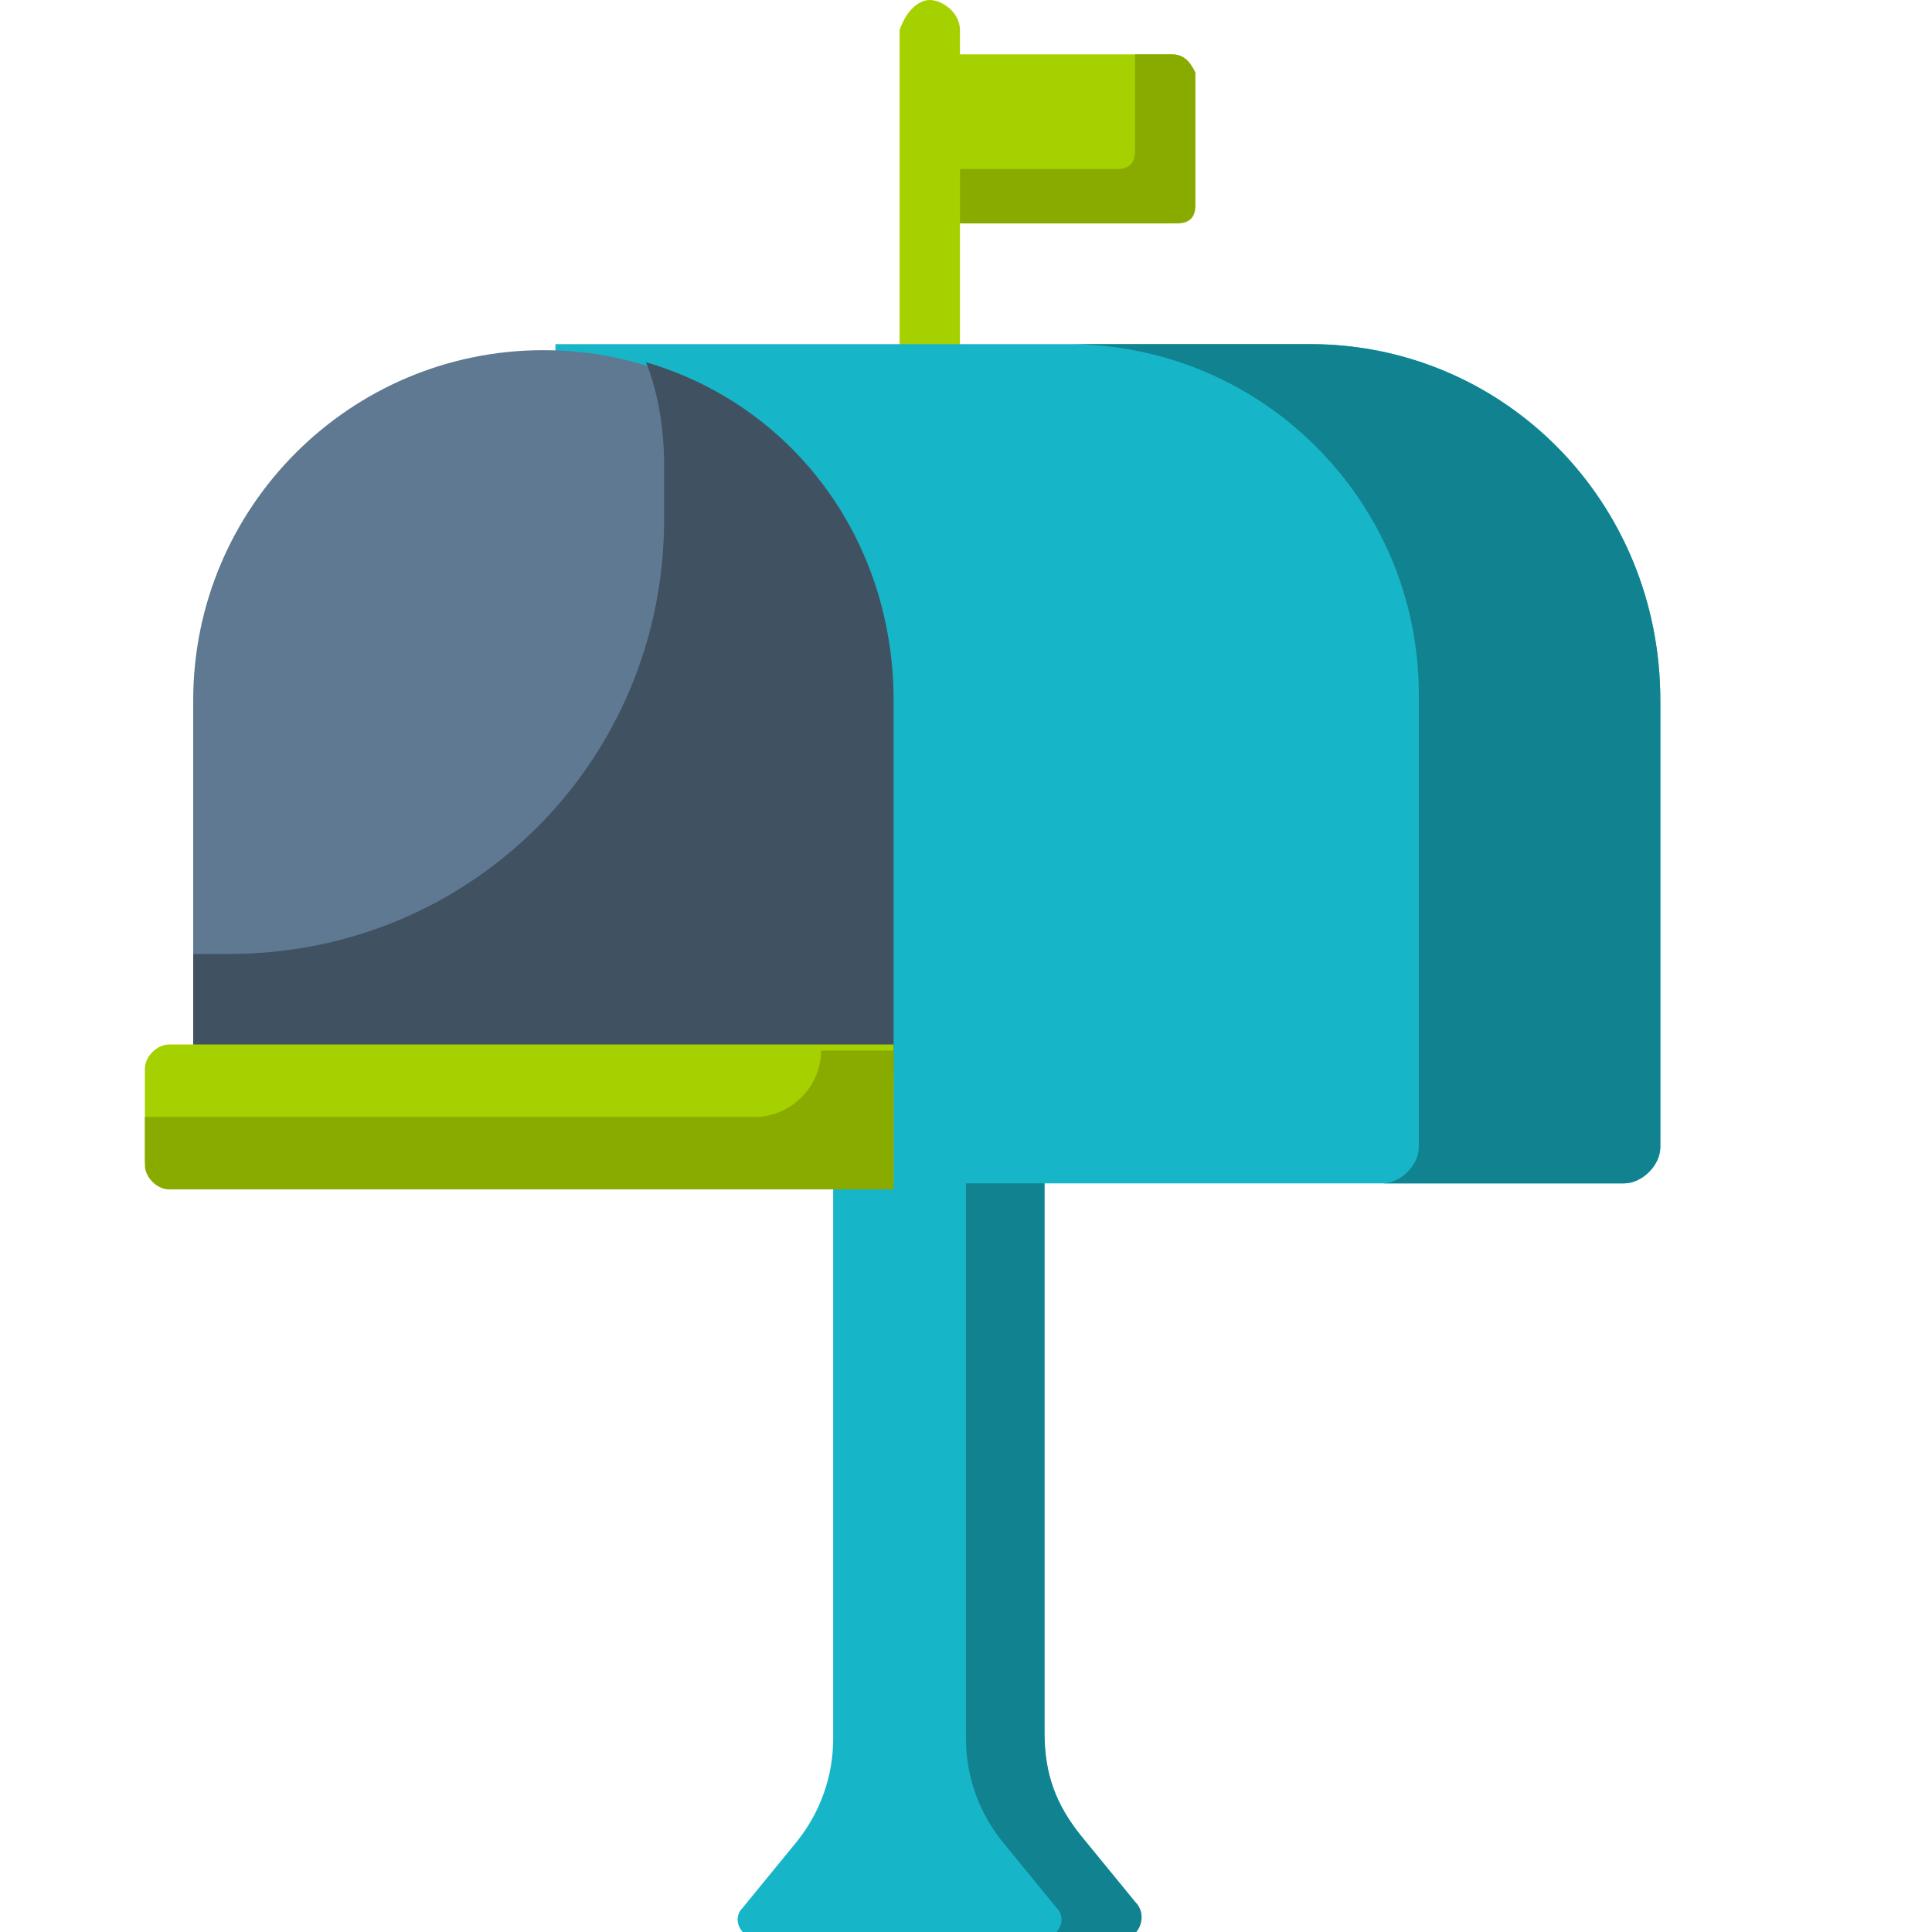 <?xml version="1.0" encoding="utf-8"?>
<!-- Generator: Adobe Illustrator 24.3.0, SVG Export Plug-In . SVG Version: 6.00 Build 0)  -->
<svg version="1.1" id="Capa_1" xmlns="http://www.w3.org/2000/svg" xmlns:xlink="http://www.w3.org/1999/xlink" x="0px" y="0px"
	 viewBox="0 0 32 32" style="enable-background:new 0 0 32 32;" xml:space="preserve">
<style type="text/css">
	.st0{fill:#17B5C8;}
	.st1{fill:#11828F;}
	.st2{fill:none;}
	.st3{fill:#A6D100;}
	.st4{fill:#89AB00;}
	.st5{fill:#5F7993;}
	.st6{fill:#405162;}
	.st7{fill:#FFFFFF;}
	.st8{fill:#3A5368;}
</style>
<g>
	<g>
		<path class="st3" d="M19.4,0.9h-4v2.8h4c0.2,0,0.3-0.1,0.3-0.3V1.2C19.7,1,19.6,0.9,19.4,0.9z"/>
	</g>
	<g>
		<path class="st4" d="M19.4,0.9h-0.6v1.6c0,0.2-0.1,0.3-0.3,0.3h-3v0.9h4c0.2,0,0.3-0.1,0.3-0.3V1.2C19.7,1,19.6,0.9,19.4,0.9z"/>
	</g>
	<g>
		<path class="st3" d="M15.4,7.3c-0.3,0-0.5-0.2-0.5-0.5V0.5C15,0.2,15.2,0,15.4,0s0.5,0.2,0.5,0.5v6.4C15.9,7.1,15.7,7.3,15.4,7.3z
			"/>
	</g>
	<g>
		<path class="st0" d="M18.8,31.5l-0.9-1.1c-0.4-0.5-0.6-1-0.6-1.7V19h-3.5v9.8c0,0.6-0.2,1.2-0.6,1.7l-0.9,1.1
			c-0.2,0.2,0,0.5,0.2,0.5h6C18.9,32,19,31.7,18.8,31.5L18.8,31.5z"/>
	</g>
	<g>
		<path class="st1" d="M18.8,31.5l-0.9-1.1c-0.4-0.5-0.6-1-0.6-1.7V19H16v9.8c0,0.6,0.2,1.2,0.6,1.7l0.9,1.1c0.2,0.2,0,0.5-0.2,0.5
			h1.4C18.9,32,19,31.7,18.8,31.5z"/>
	</g>
	<g>
		<path class="st0" d="M21.7,5.7H9.2v13.9h17.7c0.3,0,0.6-0.3,0.6-0.6v-7.4C27.5,8.3,24.9,5.7,21.7,5.7L21.7,5.7z"/>
	</g>
	<g>
		<path class="st1" d="M21.7,5.7h-4c3.2,0,5.8,2.6,5.8,5.8V19c0,0.3-0.3,0.6-0.6,0.6h4c0.3,0,0.6-0.3,0.6-0.6v-7.4
			C27.5,8.3,24.9,5.7,21.7,5.7L21.7,5.7z"/>
	</g>
	<g>
		<path class="st5" d="M14.8,19.6h-11c-0.3,0-0.6-0.3-0.6-0.6v-7.4c0-3.2,2.6-5.8,5.8-5.8s5.8,2.6,5.8,5.8L14.8,19.6L14.8,19.6z"/>
	</g>
	<g>
		<path class="st6" d="M10.7,6C10.9,6.5,11,7.1,11,7.7v0.9c0,4-3.2,7.2-7.2,7.2H3.2v2h11.6v-6.2C14.8,8.9,13.1,6.7,10.7,6z"/>
	</g>
	<g>
		<path class="st3" d="M14.8,19.6h-12c-0.2,0-0.4-0.2-0.4-0.4v-1.5c0-0.2,0.2-0.4,0.4-0.4h12V19.6z"/>
	</g>
	<g>
		<path class="st4" d="M13.6,17.4c0,0.6-0.5,1.1-1.1,1.1H2.4v0.8c0,0.2,0.2,0.4,0.4,0.4h12v-2.3L13.6,17.4L13.6,17.4z"/>
	</g>
</g>
</svg>
